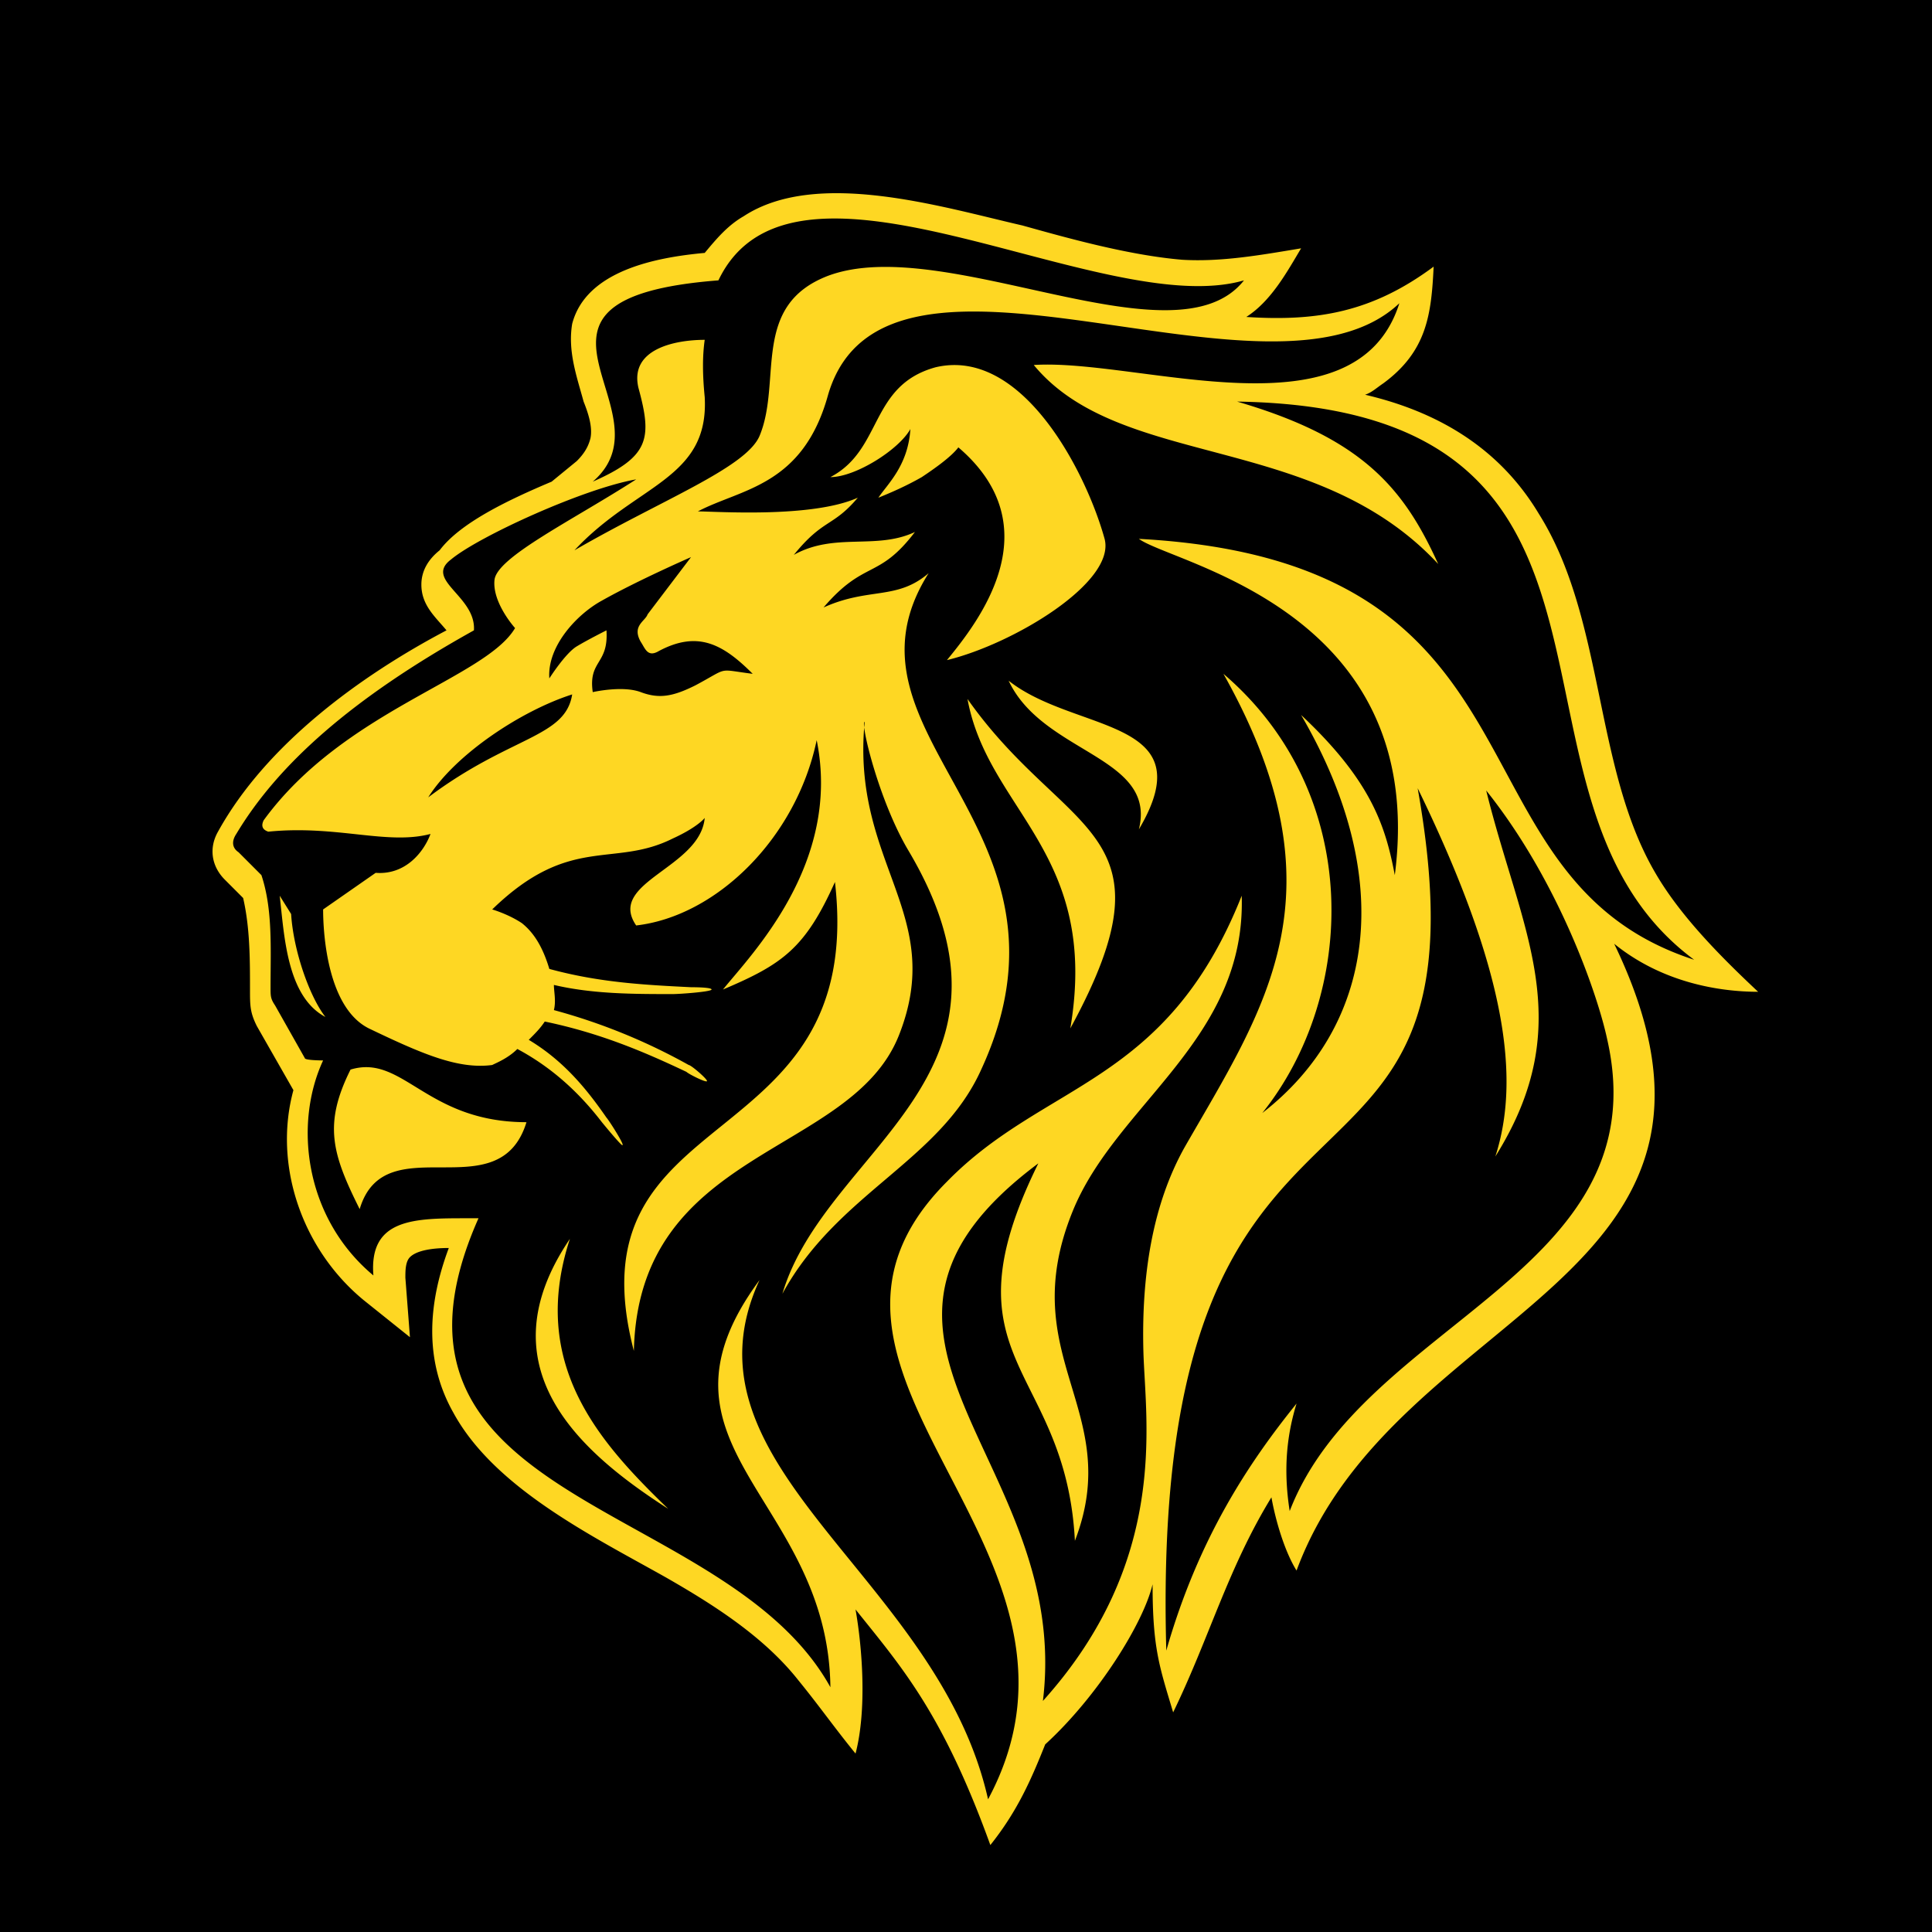 <svg width="200" height="200" fill="none" xmlns="http://www.w3.org/2000/svg"><path d="M200 0H0v200h200V0z" fill="#000"/><path fill-rule="evenodd" clip-rule="evenodd" d="M57.103 49.862l2.602-2.131c.71-.71 1.183-1.421 1.42-2.369.236-1.184-.237-2.604-.71-3.788-.71-2.605-1.656-5.21-1.183-8.052 1.42-5.447 8.516-6.867 13.72-7.341 1.183-1.42 2.366-2.842 4.021-3.789 7.57-4.973 20.58-.947 28.859.947 4.258 1.184 10.881 3.079 16.558 3.552 4.022.237 8.043-.473 12.301-1.184-1.42 2.368-3.075 5.447-5.677 7.105 7.333.473 13.01-.474 19.396-5.21-.236 4.973-.709 8.762-5.204 12.077-.709.474-1.182.947-1.892 1.184 7.096 1.658 13.72 5.21 17.978 12.314 6.859 10.893 5.677 26.286 12.063 37.18 2.602 4.499 6.86 8.761 10.645 12.313-4.021 0-9.935-.947-14.902-4.973 17.031 35.285-22.709 37.416-32.88 64.886-1.183-1.895-2.129-4.973-2.602-7.578-4.495 7.341-6.387 14.445-10.172 22.26-1.419-4.736-2.129-6.631-2.129-13.261-.946 4.026-5.677 11.603-11.117 16.576-1.42 3.553-2.839 6.868-5.678 10.42-4.967-13.735-9.225-18.471-13.956-24.391.71 4.025 1.183 10.419 0 14.919-2.129-2.605-3.785-4.973-5.913-7.578-3.549-4.5-8.753-7.815-13.72-10.657-7.57-4.262-17.741-9.235-21.999-17.05-3.075-5.447-2.602-11.367-.473-17.05-1.656 0-3.312.237-4.021.947-.474.474-.474 1.421-.474 2.131l.474 6.157-4.731-3.789c-6.387-5.209-9.462-13.971-7.333-21.786l-3.785-6.631c-.71-1.42-.71-2.131-.71-3.789 0-3.078 0-6.393-.71-9.472l-1.892-1.894c-1.419-1.421-1.655-3.316-.71-4.973 4.968-9 14.667-16.103 23.655-20.84-1.182-1.42-2.602-2.605-2.602-4.736 0-1.42.71-2.605 1.893-3.552 2.129-2.842 7.096-5.21 11.59-7.104zm76.405 106.564c7.569-19.655 38.32-24.628 32.88-48.783-.946-4.499-4.968-16.34-12.537-25.812 3.548 14.445 9.698 23.918.946 37.889 2.602-8.051 1.183-19.181-8.042-38.126 8.752 49.257-27.913 21.55-26.021 89.277 3.312-11.603 8.516-19.418 13.484-25.575-.947 3.078-1.42 6.631-.71 11.13zm-100.06-46.651c-3.074 6.63-1.892 16.339 5.205 22.26-.473-5.921 4.258-5.921 9.698-5.921h1.183c-13.247 29.838 25.547 28.891 36.428 48.546-.236-19.655-20.106-24.865-7.333-42.152-8.989 19.419 18.45 30.549 23.655 53.756 13.956-26.049-24.128-44.047-4.258-63.939 10.172-10.419 22.708-9.946 30.515-29.6.473 14.918-13.011 21.549-17.505 32.679-6.15 15.156 5.441 20.602.237 34.1-.947-18.234-13.957-18.471-3.785-39.073-24.128 17.997 3.548 30.548.473 55.65 13.01-14.445 10.645-28.654 10.408-35.995-.237-8.051.946-15.393 4.258-21.313 8.279-14.445 16.795-26.285 4.021-49.02 14.666 12.552 13.72 33.391 4.021 45.468 11.591-8.999 13.957-24.154 4.022-41.205 7.333 6.868 8.752 11.604 9.698 16.577 3.548-27.47-22.945-32.206-26.493-34.81 43.998 2.367 31.224 35.047 57.481 43.572-22.709-16.814-1.42-57.071-47.31-57.782 13.01 3.79 17.268 9 20.816 16.814-12.773-13.735-32.879-9.71-41.868-20.602 10.881-.71 33.353 7.814 37.847-6.394-13.246 12.55-53.223-10.657-59.136 9.472-2.602 9.473-8.99 9.71-13.483 12.077 1.892 0 11.827.71 16.558-1.42-2.602 3.078-3.549 2.13-6.624 5.92 4.258-2.368 8.516-.474 12.537-2.368-3.784 4.973-5.204 2.841-9.462 7.814 4.731-2.13 7.57-.71 10.882-3.552-10.645 16.814 17.031 26.286 5.44 51.388-4.258 9.472-14.902 12.787-20.58 23.207 4.495-15.156 26.967-22.497 13.01-45.94-3.074-5.21-4.967-13.262-4.494-13.262-1.419 14.682 8.516 19.892 3.548 32.443-4.967 12.55-26.966 11.603-27.439 32.679-6.86-26.286 24.128-19.655 20.816-48.546-3.075 6.868-5.44 8.526-11.59 11.13 2.838-3.552 12.3-13.024 9.698-25.812-2.129 10.183-10.408 18.235-18.687 19.182-3.075-4.5 6.623-5.92 7.096-11.13 0 0-.71.947-3.311 2.131-6.15 3.079-10.645-.474-18.688 7.341 0 0 1.656.474 3.075 1.421 1.183.947 2.13 2.368 2.839 4.736 5.204 1.421 9.935 1.658 14.666 1.895.236 0 2.129 0 2.129.236 0 .237-3.312.474-4.022.474-4.02 0-8.279 0-12.3-.947 0 .71.237 1.657 0 2.605a61.533 61.533 0 0 1 13.956 5.683c.237 0 1.893 1.421 1.893 1.658 0 .237-1.893-.711-2.13-.947-4.494-2.132-8.988-4.026-14.665-5.21-.473.71-.946 1.184-1.656 1.894 3.548 2.132 5.914 4.973 8.043 8.052.236.237 1.892 2.841 1.655 2.841 0 .237-2.129-2.368-2.129-2.368-2.365-3.078-5.204-5.683-8.752-7.578-.946.948-2.129 1.421-2.602 1.658-3.548.474-7.333-1.184-12.773-3.789-4.258-2.131-4.731-9.709-4.731-12.314l5.44-3.789c3.075.237 4.968-2.131 5.677-4.026-4.494 1.184-9.698-.947-16.794-.236-.71-.237-.71-.71-.473-1.184 8.279-11.367 22.945-14.683 26.02-19.892 0 0-2.366-2.605-2.13-4.973.237-2.369 8.043-6.157 14.667-10.42-5.44.947-16.322 5.92-19.16 8.288-2.84 2.132 2.602 3.79 2.365 7.341-12.774 7.105-20.343 13.972-24.6 21.076-.474.71-.474 1.421.236 1.895l2.365 2.368c1.183 3.552.946 7.578.946 11.604 0 .947 0 1.184.473 1.894l3.075 5.447c0 .237 1.893.237 1.893.237zm-4.494-17.05c.474 4.025.71 10.419 4.731 12.55-1.655-2.131-3.311-6.867-3.548-10.656l-1.183-1.895zm32.407-42.863c5.914-2.605 6.15-4.5 4.731-9.71-.946-4.025 3.785-4.972 6.86-4.972-.236 1.657-.236 3.552 0 5.92.473 8.525-7.096 8.999-13.483 15.866 8.989-5.21 17.74-8.525 19.16-11.84 2.366-5.684-.946-13.498 7.097-16.577 12.064-4.5 35.955 9.472 43.051.474-14.666 4.262-46.6-16.34-54.406 0-24.364 1.894-4.494 13.498-13.01 20.839zm10.172 7.814s-5.44 2.369-9.226 4.5c-2.602 1.42-5.677 4.736-5.44 8.051 0 0 1.656-2.605 2.839-3.315 1.182-.71 3.075-1.658 3.075-1.658.236 3.553-1.893 3.079-1.42 6.394 0 0 3.075-.71 4.968 0 1.892.71 3.312.474 5.677-.71 3.548-1.895 2.129-1.658 5.914-1.184-3.076-3.079-5.677-4.5-9.699-2.368-1.183.71-1.42-.237-1.892-.947-.946-1.658.473-2.132.71-2.842l4.494-5.92zm-12.3 14.21c-5.205 1.657-12.064 6.156-14.903 10.656 8.516-6.394 14.193-6.157 14.902-10.657zm51.567 34.573c11.354-20.839-.474-19.655-10.645-34.1 2.129 11.603 13.72 15.866 10.645 34.1zm-6.387-35.995c3.548 7.578 15.375 7.815 13.483 15.393 6.86-11.604-6.623-9.946-13.483-15.393zM69.167 156.19c-7.096-6.867-14.429-14.919-10.171-27.943-8.989 13.261.946 22.023 10.171 27.943zm16.795-106.8c2.602 0 7.096-2.843 8.28-4.974-.237 3.79-2.366 5.684-3.312 7.105 1.182-.474 2.838-1.184 4.494-2.132 1.42-.947 3.075-2.131 3.785-3.078 9.698 8.288 2.129 17.997-1.183 22.023 6.86-1.658 17.504-8.052 16.322-12.55-1.893-6.868-8.516-19.893-17.505-17.762-6.86 1.895-5.44 8.526-10.88 11.367zm-49.675 61.333c-2.838 5.683-1.892 8.762.947 14.445 2.602-8.762 14.429.237 17.267-8.999-10.408 0-12.773-7.104-18.214-5.446z" fill="#FED723"/></svg>